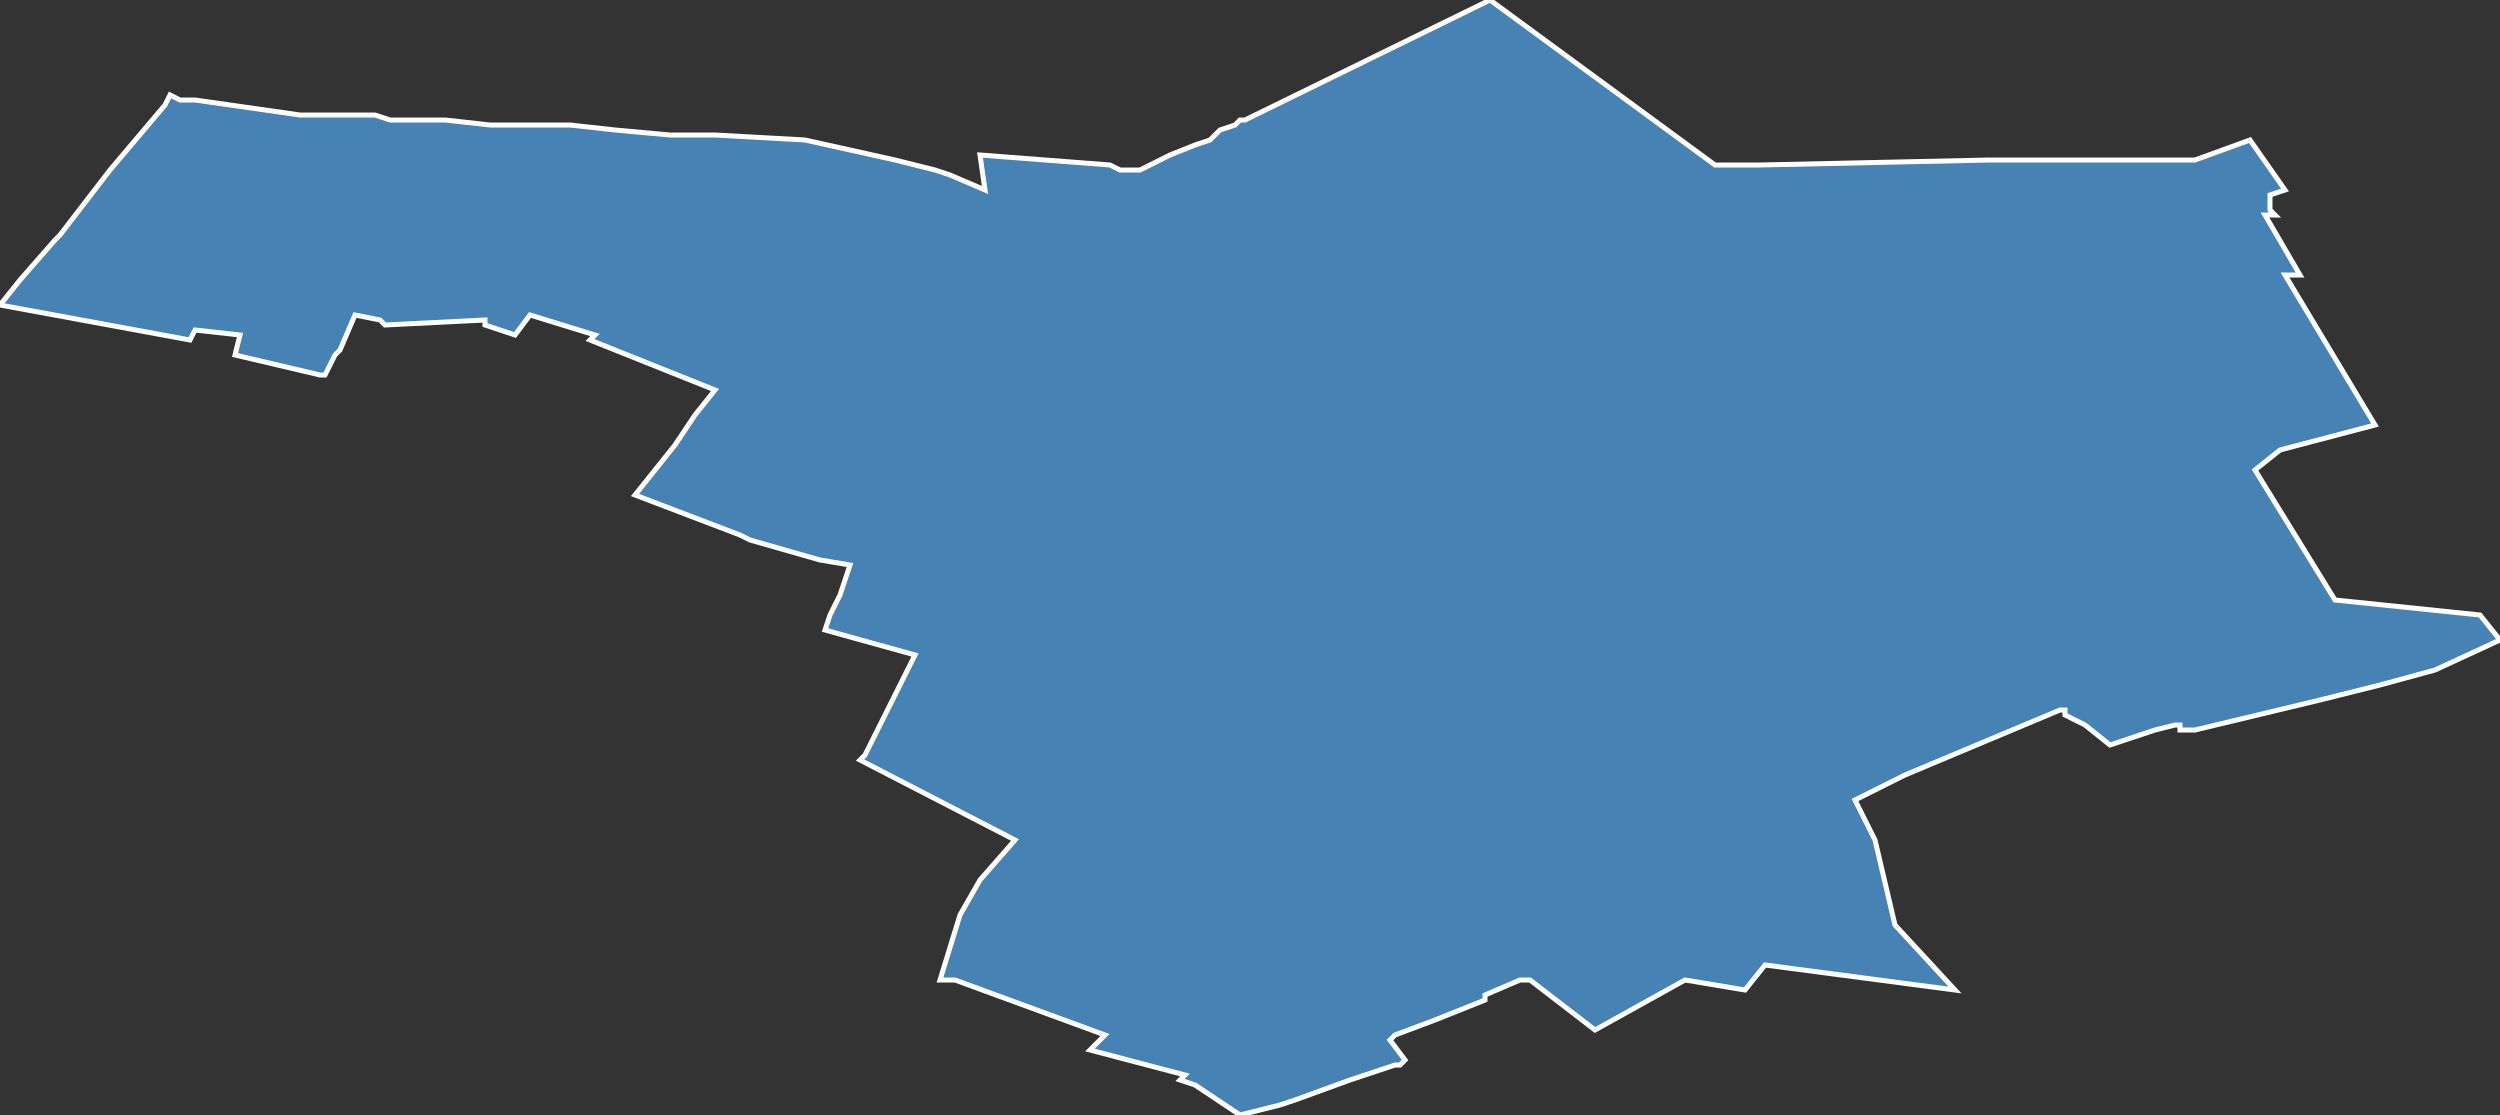 <?xml version="1.0" encoding="utf-8"?>
<svg version="1.1" id="svgmap" xmlns="http://www.w3.org/2000/svg" xmlns:xlink="http://www.w3.org/1999/xlink" x="0px" y="0px" width="100%" height="100%" viewBox="0 0 500 223">
<rect x="0" y="0" width="500" height="223" fill="#333333" stroke="none"/>
<polygon points="0,61 4,56 11,48 12,47 22,34 33,21 34,19 36,20 37,20 38,20 39,20 60,23 75,23 78,24 89,24 98,25 114,25 123,26 134,27 143,27 161,28 179,32 187,34 190,35 197,38 196,31 222,33 224,34 228,34 232,32 234,31 239,29 242,28 244,26 247,25 248,24 249,24 298,0 343,33 352,33 398,32 439,32 450,28 457,38 454,39 454,42 455,43 453,43 460,55 457,55 475,85 456,90 451,94 467,120 496,123 500,128 487,134 476,137 464,140 439,146 436,146 436,145 435,145 431,146 422,149 417,145 413,143 413,142 412,142 381,155 371,160 371,160 375,168 379,185 391,198 353,193 349,198 337,196 319,206 306,196 304,196 297,199 297,200 287,204 279,207 278,208 281,212 280,213 279,213 270,216 259,220 256,221 248,223 239,217 236,216 237,215 218,210 221,207 191,196 188,196 192,183 196,176 203,168 172,152 173,151 175,147 181,135 183,131 165,126 166,123 168,119 170,113 164,112 150,108 148,107 127,99 131,94 135,89 139,83 143,78 118,68 119,67 106,63 103,67 97,65 97,64 97,64 77,65 76,64 71,63 68,70 67,71 67,71 65,75 64,75 47,71 48,67 48,67 39,66 39,66 38,68 0,61" id="9412" class="canton" fill="steelblue" stroke-width="1" stroke="white" geotype="canton" geoname="Kremlin-Bicêtre" code_insee="9412" code_departement="94" nom_departement="Val-de-Marne" code_region="11" nom_region="Île-de-France"/></svg>